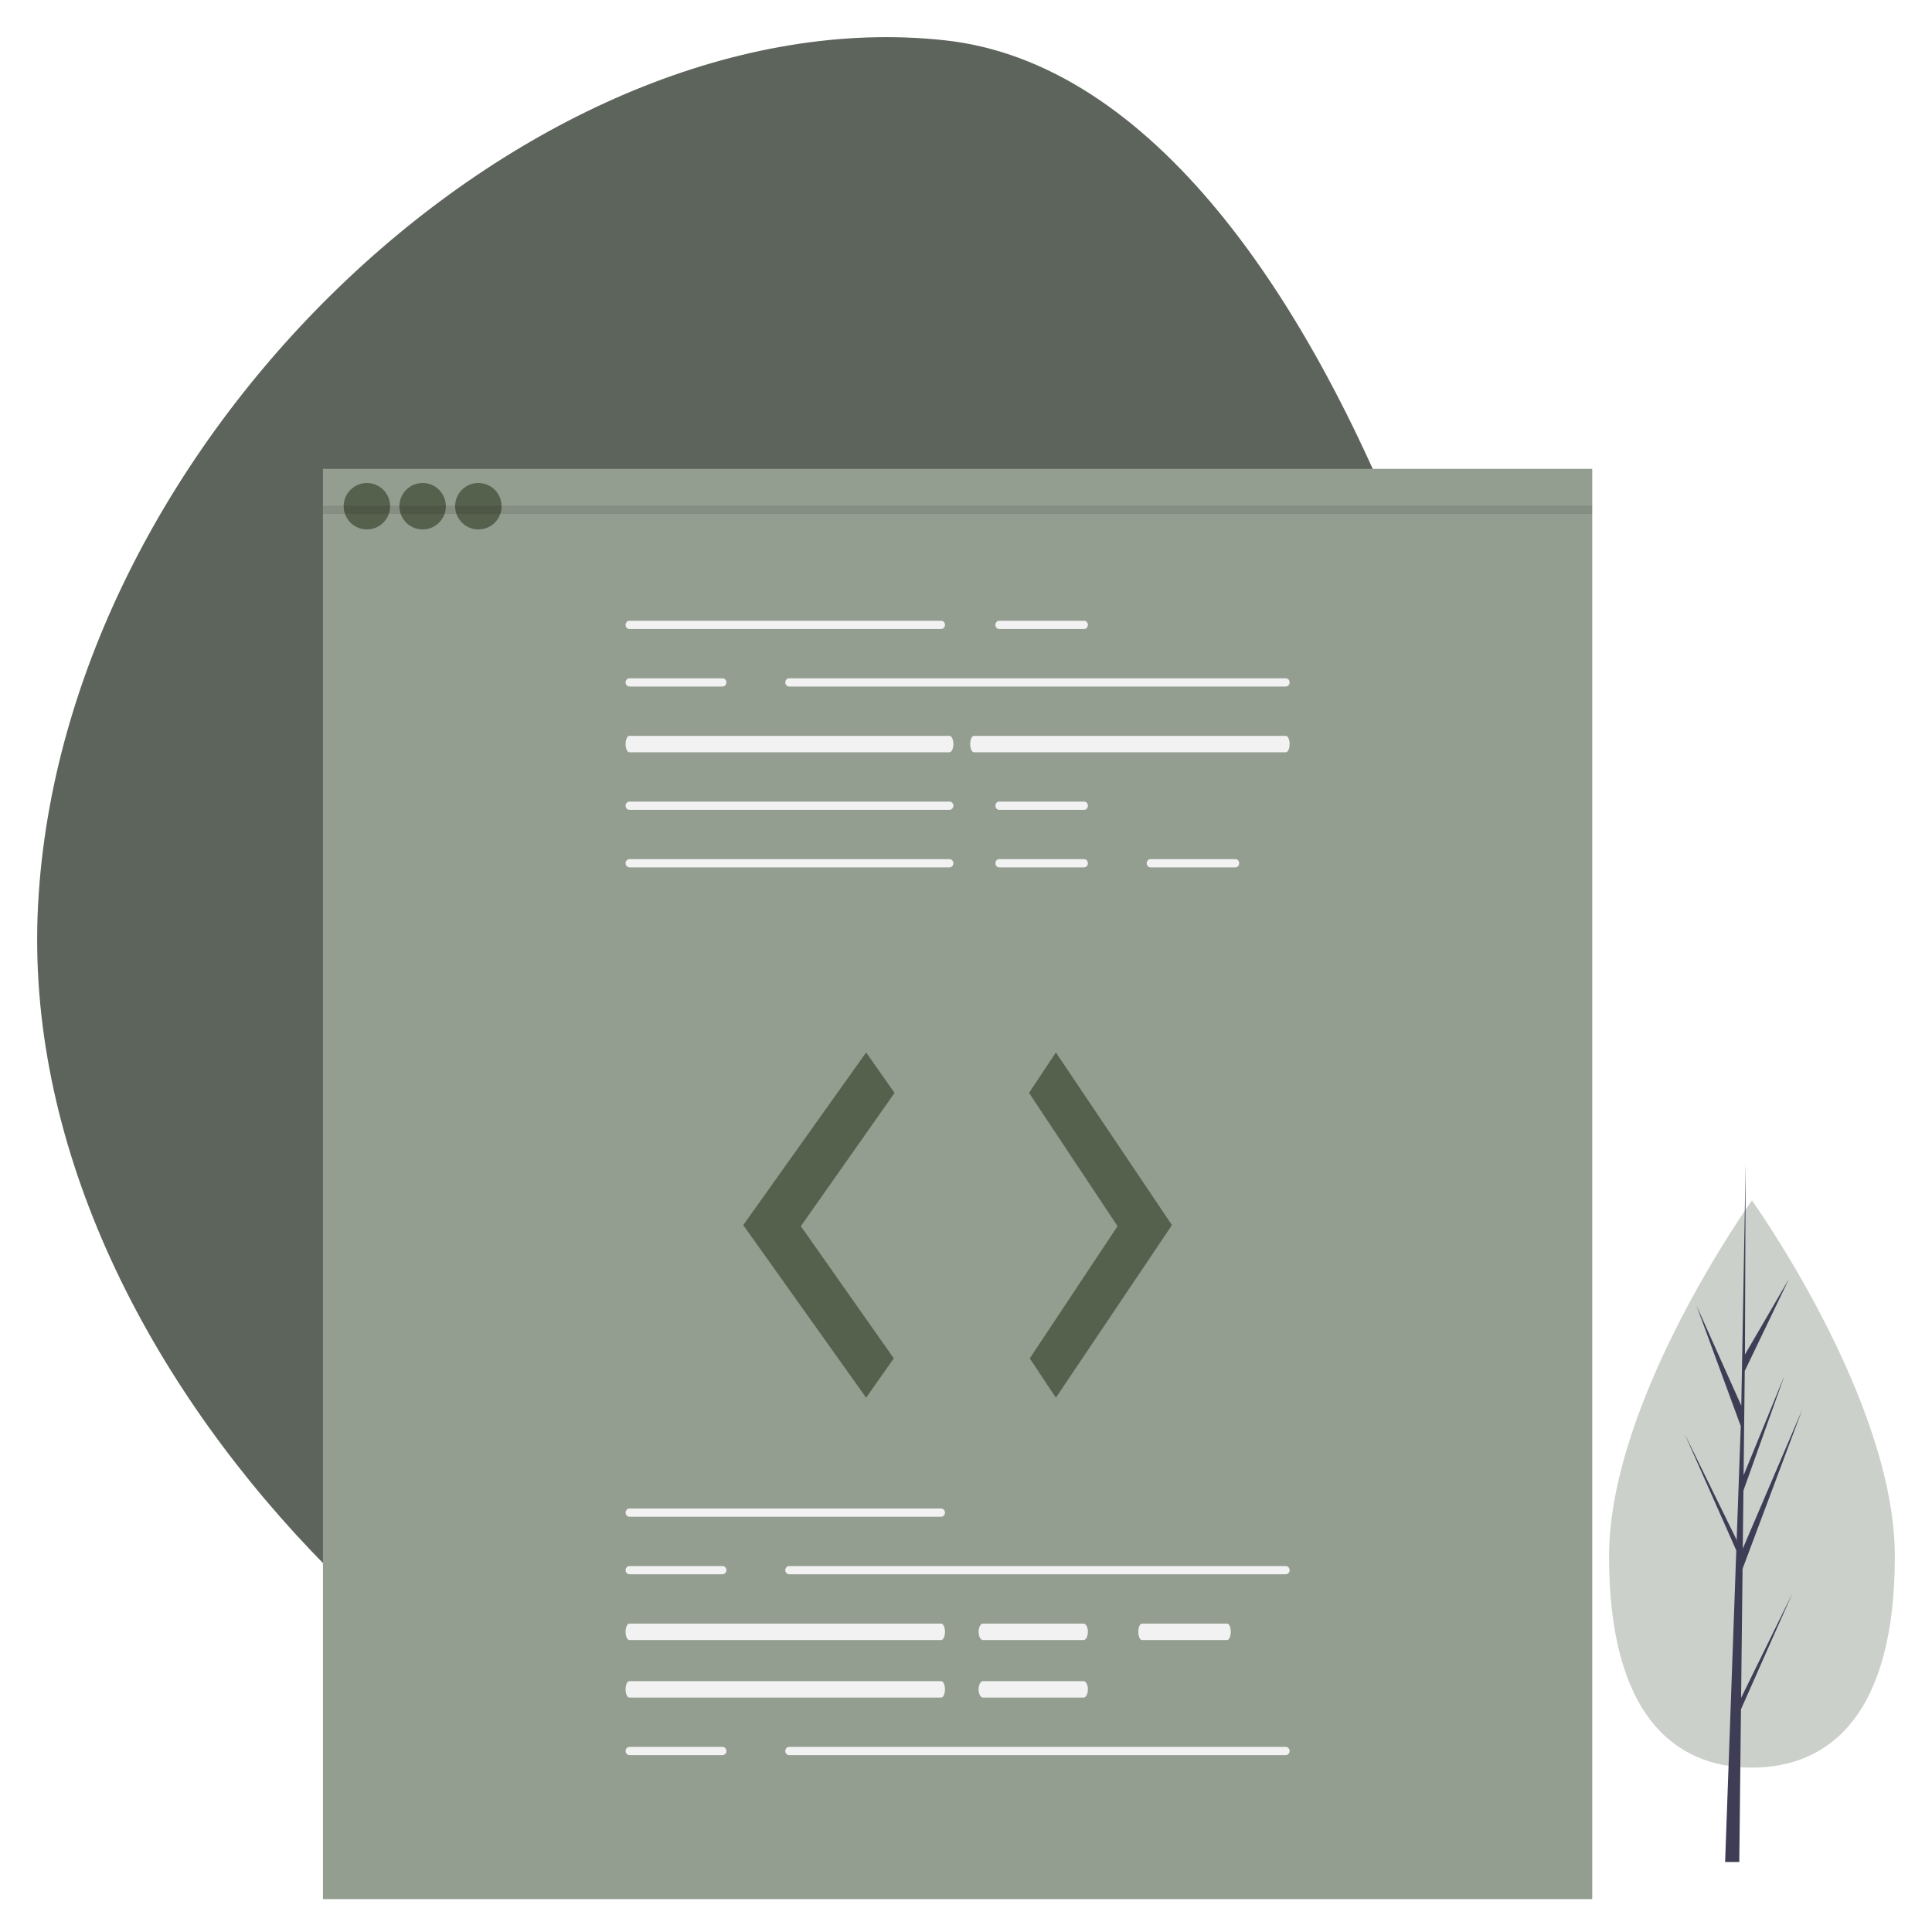 <svg width="208" height="208" viewBox="0 0 208 208" fill="none" xmlns="http://www.w3.org/2000/svg">
<g filter="url(#filter0_d)">
<path d="M98.052 198.207C53.98 193.37 1.422 144.124 4.098 93.417C6.774 42.71 57.676 -4.495 101.748 0.342C145.82 5.179 171.189 99.942 168.513 150.649C165.838 201.357 142.123 203.044 98.052 198.207Z" fill="#5D645C"/>
<g filter="url(#filter1_d)">
<path d="M171.421 42.478H34.769V196.46H171.421V42.478Z" fill="#939D90"/>
</g>
<path d="M101.331 63.717H67.757C67.703 63.717 67.65 63.706 67.6 63.683C67.551 63.661 67.506 63.629 67.468 63.587C67.43 63.546 67.4 63.498 67.379 63.444C67.359 63.39 67.348 63.333 67.348 63.274C67.348 63.216 67.359 63.158 67.379 63.105C67.4 63.051 67.43 63.002 67.468 62.961C67.506 62.92 67.551 62.887 67.6 62.865C67.65 62.843 67.703 62.832 67.757 62.832H101.331C101.439 62.832 101.542 62.879 101.619 62.962C101.695 63.045 101.738 63.157 101.738 63.274C101.738 63.392 101.695 63.504 101.619 63.587C101.542 63.67 101.439 63.717 101.331 63.717V63.717Z" fill="#F2F2F2"/>
<path d="M138.429 69.912H84.956C84.846 69.912 84.741 69.865 84.664 69.782C84.587 69.699 84.543 69.586 84.543 69.469C84.543 69.352 84.587 69.239 84.664 69.156C84.741 69.073 84.846 69.027 84.956 69.027H138.429C138.483 69.027 138.537 69.038 138.587 69.06C138.637 69.082 138.682 69.115 138.721 69.156C138.759 69.197 138.789 69.246 138.81 69.3C138.831 69.353 138.842 69.411 138.842 69.469C138.842 69.527 138.831 69.585 138.81 69.638C138.789 69.692 138.759 69.741 138.721 69.782C138.682 69.823 138.637 69.856 138.587 69.878C138.537 69.9 138.483 69.912 138.429 69.912V69.912Z" fill="#F2F2F2"/>
<path d="M102.224 76.991H67.767C67.656 76.991 67.549 76.898 67.471 76.732C67.392 76.566 67.348 76.341 67.348 76.106C67.348 75.871 67.392 75.646 67.471 75.48C67.549 75.314 67.656 75.221 67.767 75.221H102.224C102.335 75.221 102.442 75.314 102.52 75.48C102.598 75.646 102.643 75.871 102.643 76.106C102.643 76.341 102.598 76.566 102.52 76.732C102.442 76.898 102.335 76.991 102.224 76.991V76.991Z" fill="#F2F2F2"/>
<path d="M138.434 76.991H104.86C104.752 76.991 104.648 76.898 104.572 76.732C104.495 76.566 104.452 76.341 104.452 76.106C104.452 75.871 104.495 75.646 104.572 75.48C104.648 75.314 104.752 75.221 104.86 75.221H138.434C138.542 75.221 138.646 75.314 138.722 75.48C138.799 75.646 138.842 75.871 138.842 76.106C138.842 76.341 138.799 76.566 138.722 76.732C138.646 76.898 138.542 76.991 138.434 76.991V76.991Z" fill="#F2F2F2"/>
<path d="M102.224 83.186H67.767C67.656 83.186 67.549 83.139 67.471 83.056C67.392 82.973 67.348 82.861 67.348 82.743C67.348 82.626 67.392 82.513 67.471 82.43C67.549 82.347 67.656 82.301 67.767 82.301H102.224C102.335 82.301 102.442 82.347 102.52 82.43C102.598 82.513 102.643 82.626 102.643 82.743C102.643 82.861 102.598 82.973 102.52 83.056C102.442 83.139 102.335 83.186 102.224 83.186V83.186Z" fill="#F2F2F2"/>
<path d="M102.224 89.381H67.767C67.656 89.381 67.549 89.334 67.471 89.251C67.392 89.168 67.348 89.055 67.348 88.938C67.348 88.821 67.392 88.708 67.471 88.625C67.549 88.542 67.656 88.496 67.767 88.496H102.224C102.335 88.496 102.442 88.542 102.52 88.625C102.598 88.708 102.643 88.821 102.643 88.938C102.643 89.055 102.598 89.168 102.52 89.251C102.442 89.334 102.335 89.381 102.224 89.381V89.381Z" fill="#F2F2F2"/>
<path d="M116.733 63.717H107.556C107.453 63.717 107.354 63.67 107.281 63.587C107.208 63.504 107.167 63.392 107.167 63.274C107.167 63.157 107.208 63.044 107.281 62.961C107.354 62.878 107.453 62.832 107.556 62.832H116.733C116.836 62.832 116.935 62.878 117.008 62.961C117.081 63.044 117.122 63.157 117.122 63.274C117.122 63.392 117.081 63.504 117.008 63.587C116.935 63.67 116.836 63.717 116.733 63.717V63.717Z" fill="#F2F2F2"/>
<path d="M116.733 83.186H107.556C107.453 83.186 107.354 83.139 107.281 83.056C107.208 82.973 107.167 82.861 107.167 82.743C107.167 82.626 107.208 82.513 107.281 82.43C107.354 82.347 107.453 82.301 107.556 82.301H116.733C116.836 82.301 116.935 82.347 117.008 82.43C117.081 82.513 117.122 82.626 117.122 82.743C117.122 82.861 117.081 82.973 117.008 83.056C116.935 83.139 116.836 83.186 116.733 83.186V83.186Z" fill="#F2F2F2"/>
<path d="M116.733 89.381H107.557C107.506 89.381 107.455 89.369 107.408 89.347C107.361 89.325 107.318 89.292 107.282 89.251C107.245 89.21 107.217 89.161 107.197 89.108C107.178 89.054 107.167 88.996 107.167 88.938C107.167 88.88 107.178 88.822 107.197 88.769C107.217 88.715 107.245 88.666 107.282 88.625C107.318 88.584 107.361 88.551 107.408 88.529C107.455 88.507 107.506 88.496 107.557 88.496H116.733C116.784 88.496 116.834 88.507 116.882 88.529C116.929 88.551 116.972 88.584 117.008 88.625C117.044 88.666 117.073 88.715 117.092 88.769C117.112 88.822 117.122 88.88 117.122 88.938C117.122 88.996 117.112 89.054 117.092 89.108C117.073 89.161 117.044 89.21 117.008 89.251C116.972 89.292 116.929 89.325 116.882 89.347C116.834 89.369 116.784 89.381 116.733 89.381V89.381Z" fill="#F2F2F2"/>
<path d="M133.022 89.381H123.845C123.742 89.38 123.643 89.334 123.571 89.251C123.498 89.168 123.457 89.055 123.457 88.938C123.457 88.821 123.498 88.709 123.571 88.626C123.643 88.543 123.742 88.496 123.845 88.496H133.022C133.073 88.496 133.124 88.507 133.171 88.529C133.218 88.551 133.261 88.584 133.298 88.625C133.334 88.666 133.362 88.715 133.382 88.769C133.402 88.822 133.412 88.88 133.412 88.938C133.412 88.996 133.402 89.054 133.382 89.108C133.362 89.161 133.334 89.21 133.298 89.251C133.261 89.292 133.218 89.325 133.171 89.347C133.124 89.369 133.073 89.381 133.022 89.381V89.381Z" fill="#F2F2F2"/>
<path d="M77.784 69.912H67.773C67.66 69.912 67.552 69.865 67.473 69.782C67.393 69.699 67.348 69.586 67.348 69.469C67.348 69.352 67.393 69.239 67.473 69.156C67.552 69.073 67.66 69.027 67.773 69.027H77.784C77.896 69.027 78.004 69.073 78.084 69.156C78.163 69.239 78.208 69.352 78.208 69.469C78.208 69.586 78.163 69.699 78.084 69.782C78.004 69.865 77.896 69.912 77.784 69.912V69.912Z" fill="#F2F2F2"/>
<path d="M101.33 159.292H67.756C67.648 159.292 67.544 159.245 67.468 159.162C67.391 159.079 67.348 158.967 67.348 158.849C67.348 158.732 67.391 158.62 67.468 158.537C67.544 158.454 67.648 158.407 67.756 158.407H101.33C101.438 158.407 101.542 158.454 101.618 158.537C101.695 158.62 101.738 158.732 101.738 158.849C101.738 158.967 101.695 159.079 101.618 159.162C101.542 159.245 101.438 159.292 101.33 159.292Z" fill="#F2F2F2"/>
<path d="M101.33 172.566H67.756C67.648 172.566 67.544 172.473 67.468 172.307C67.391 172.141 67.348 171.916 67.348 171.681C67.348 171.447 67.391 171.222 67.468 171.056C67.544 170.89 67.648 170.796 67.756 170.796H101.33C101.438 170.796 101.542 170.89 101.618 171.056C101.695 171.222 101.738 171.447 101.738 171.681C101.738 171.916 101.695 172.141 101.618 172.307C101.542 172.473 101.438 172.566 101.33 172.566Z" fill="#F2F2F2"/>
<path d="M101.329 178.761H67.757C67.703 178.761 67.65 178.739 67.6 178.694C67.551 178.65 67.506 178.585 67.468 178.503C67.43 178.42 67.4 178.323 67.379 178.215C67.359 178.108 67.348 177.993 67.348 177.876C67.348 177.76 67.359 177.645 67.379 177.537C67.4 177.43 67.43 177.332 67.468 177.25C67.506 177.168 67.551 177.102 67.6 177.058C67.65 177.014 67.703 176.991 67.757 176.991H101.329C101.383 176.991 101.436 177.014 101.485 177.058C101.535 177.102 101.58 177.168 101.618 177.25C101.656 177.332 101.686 177.43 101.706 177.537C101.727 177.645 101.738 177.76 101.738 177.876C101.738 177.993 101.727 178.108 101.706 178.215C101.686 178.323 101.656 178.42 101.618 178.503C101.58 178.585 101.535 178.65 101.485 178.694C101.436 178.739 101.383 178.761 101.329 178.761V178.761Z" fill="#F2F2F2"/>
<path d="M116.663 172.566H105.817C105.695 172.566 105.578 172.473 105.492 172.307C105.406 172.141 105.357 171.916 105.357 171.681C105.357 171.447 105.406 171.222 105.492 171.056C105.578 170.89 105.695 170.796 105.817 170.796H116.663C116.784 170.796 116.901 170.89 116.988 171.056C117.074 171.222 117.122 171.447 117.122 171.681C117.122 171.916 117.074 172.141 116.988 172.307C116.901 172.473 116.784 172.566 116.663 172.566Z" fill="#F2F2F2"/>
<path d="M116.663 178.761H105.817C105.695 178.761 105.578 178.668 105.492 178.502C105.406 178.336 105.357 178.111 105.357 177.876C105.357 177.641 105.406 177.416 105.492 177.25C105.578 177.084 105.695 176.991 105.817 176.991H116.663C116.784 176.991 116.901 177.084 116.988 177.25C117.074 177.416 117.122 177.641 117.122 177.876C117.122 178.111 117.074 178.336 116.988 178.502C116.901 178.668 116.784 178.761 116.663 178.761V178.761Z" fill="#F2F2F2"/>
<path d="M132.118 172.566H122.941C122.838 172.566 122.739 172.473 122.666 172.307C122.593 172.141 122.552 171.916 122.552 171.681C122.552 171.447 122.593 171.222 122.666 171.056C122.739 170.89 122.838 170.796 122.941 170.796H132.118C132.221 170.796 132.32 170.89 132.393 171.056C132.466 171.222 132.507 171.447 132.507 171.681C132.507 171.916 132.466 172.141 132.393 172.307C132.32 172.473 132.221 172.566 132.118 172.566V172.566Z" fill="#F2F2F2"/>
<path d="M138.429 165.487H84.956C84.846 165.487 84.741 165.44 84.664 165.357C84.587 165.274 84.543 165.162 84.543 165.044C84.543 164.927 84.587 164.814 84.664 164.731C84.741 164.648 84.846 164.602 84.956 164.602H138.429C138.538 164.602 138.643 164.648 138.721 164.731C138.798 164.814 138.842 164.927 138.842 165.044C138.842 165.162 138.798 165.274 138.721 165.357C138.643 165.44 138.538 165.487 138.429 165.487V165.487Z" fill="#F2F2F2"/>
<path d="M77.784 165.487H67.773C67.66 165.487 67.552 165.44 67.473 165.357C67.393 165.274 67.348 165.162 67.348 165.044C67.348 164.927 67.393 164.814 67.473 164.731C67.552 164.648 67.66 164.602 67.773 164.602H77.784C77.896 164.602 78.004 164.648 78.084 164.731C78.163 164.814 78.208 164.927 78.208 165.044C78.208 165.162 78.163 165.274 78.084 165.357C78.004 165.44 77.896 165.487 77.784 165.487V165.487Z" fill="#F2F2F2"/>
<path d="M138.429 184.956H84.956C84.902 184.956 84.849 184.945 84.798 184.922C84.748 184.9 84.703 184.868 84.664 184.826C84.626 184.785 84.595 184.737 84.575 184.683C84.554 184.629 84.543 184.571 84.543 184.513C84.543 184.455 84.554 184.397 84.575 184.344C84.595 184.29 84.626 184.241 84.664 184.2C84.703 184.159 84.748 184.126 84.798 184.104C84.849 184.082 84.902 184.071 84.956 184.071H138.429C138.538 184.071 138.643 184.117 138.721 184.2C138.798 184.283 138.842 184.396 138.842 184.513C138.842 184.631 138.798 184.743 138.721 184.826C138.643 184.909 138.538 184.956 138.429 184.956V184.956Z" fill="#F2F2F2"/>
<path d="M77.783 184.956H67.773C67.718 184.956 67.662 184.945 67.611 184.922C67.559 184.9 67.512 184.868 67.473 184.826C67.433 184.785 67.402 184.737 67.381 184.683C67.359 184.629 67.348 184.571 67.348 184.513C67.348 184.455 67.359 184.397 67.381 184.344C67.402 184.29 67.433 184.241 67.473 184.2C67.512 184.159 67.559 184.126 67.611 184.104C67.662 184.082 67.718 184.071 67.773 184.071H77.783C77.839 184.071 77.894 184.082 77.946 184.104C77.997 184.126 78.044 184.159 78.084 184.2C78.123 184.241 78.154 184.29 78.176 184.344C78.197 184.397 78.208 184.455 78.208 184.513C78.208 184.571 78.197 184.629 78.176 184.683C78.154 184.737 78.123 184.785 78.084 184.826C78.044 184.868 77.997 184.9 77.946 184.922C77.894 184.945 77.839 184.956 77.783 184.956Z" fill="#F2F2F2"/>
<g filter="url(#filter2_d)">
<path d="M93.248 105.31L80.018 123.894L93.248 142.478L96.225 138.244L86.22 124.011L96.308 109.662L93.248 105.31Z" fill="#56614D"/>
</g>
<g filter="url(#filter3_d)">
<path d="M113.677 105.31L126.172 123.894L113.677 142.478L110.865 138.244L120.315 124.011L110.787 109.662L113.677 105.31Z" fill="#56614D"/>
</g>
<g filter="url(#filter4_d)">
<path d="M51.5 49C52.881 49 54 47.881 54 46.5C54 45.119 52.881 44 51.5 44C50.119 44 49 45.119 49 46.5C49 47.881 50.119 49 51.5 49Z" fill="#56614D"/>
</g>
<g filter="url(#filter5_d)">
<path d="M45.5 49C46.881 49 48 47.881 48 46.5C48 45.119 46.881 44 45.5 44C44.119 44 43 45.119 43 46.5C43 47.881 44.119 49 45.5 49Z" fill="#56614D"/>
</g>
<g filter="url(#filter6_d)">
<path d="M39.5 49C40.881 49 42 47.881 42 46.5C42 45.119 40.881 44 39.5 44C38.119 44 37 45.119 37 46.5C37 47.881 38.119 49 39.5 49Z" fill="#56614D"/>
</g>
<path opacity="0.1" d="M171.421 50.442H34.769V51.327H171.421V50.442Z" fill="black"/>
<g filter="url(#filter7_d)">
<path d="M204 159.552C204 176.413 197.112 182.301 188.615 182.301C180.119 182.301 173.231 176.413 173.231 159.552C173.231 142.69 188.615 121.239 188.615 121.239C188.615 121.239 204 142.69 204 159.552Z" fill="#CCD0CA"/>
</g>
<path d="M187.449 178.789L187.604 164.902L194.045 147.722L187.628 162.724L187.698 156.479L192.137 144.05L187.716 154.827L187.841 143.597L192.595 133.702L187.861 141.831L187.939 121.239L187.448 148.499L187.488 147.375L182.655 136.589L187.411 149.534L186.961 162.076L186.947 161.743L181.376 150.393L186.93 162.919L186.874 164.487L186.864 164.511L186.868 164.64L185.726 196.46H187.252L187.435 180.024L192.977 167.529L187.449 178.789Z" fill="#3F3D56"/>
</g>
<defs>
<filter id="filter0_d" x="0" y="0" width="208" height="208" filterUnits="userSpaceOnUse" color-interpolation-filters="sRGB">
<feFlood flood-opacity="0" result="BackgroundImageFix"/>
<feColorMatrix in="SourceAlpha" type="matrix" values="0 0 0 0 0 0 0 0 0 0 0 0 0 0 0 0 0 0 127 0"/>
<feOffset dy="4"/>
<feGaussianBlur stdDeviation="2"/>
<feColorMatrix type="matrix" values="0 0 0 0 0 0 0 0 0 0 0 0 0 0 0 0 0 0 0.25 0"/>
<feBlend mode="normal" in2="BackgroundImageFix" result="effect1_dropShadow"/>
<feBlend mode="normal" in="SourceGraphic" in2="effect1_dropShadow" result="shape"/>
</filter>
<filter id="filter1_d" x="30.769" y="42.478" width="144.652" height="161.982" filterUnits="userSpaceOnUse" color-interpolation-filters="sRGB">
<feFlood flood-opacity="0" result="BackgroundImageFix"/>
<feColorMatrix in="SourceAlpha" type="matrix" values="0 0 0 0 0 0 0 0 0 0 0 0 0 0 0 0 0 0 127 0"/>
<feOffset dy="4"/>
<feGaussianBlur stdDeviation="2"/>
<feColorMatrix type="matrix" values="0 0 0 0 0 0 0 0 0 0 0 0 0 0 0 0 0 0 0.25 0"/>
<feBlend mode="normal" in2="BackgroundImageFix" result="effect1_dropShadow"/>
<feBlend mode="normal" in="SourceGraphic" in2="effect1_dropShadow" result="shape"/>
</filter>
<filter id="filter2_d" x="76.018" y="105.31" width="24.29" height="45.168" filterUnits="userSpaceOnUse" color-interpolation-filters="sRGB">
<feFlood flood-opacity="0" result="BackgroundImageFix"/>
<feColorMatrix in="SourceAlpha" type="matrix" values="0 0 0 0 0 0 0 0 0 0 0 0 0 0 0 0 0 0 127 0"/>
<feOffset dy="4"/>
<feGaussianBlur stdDeviation="2"/>
<feColorMatrix type="matrix" values="0 0 0 0 0 0 0 0 0 0 0 0 0 0 0 0 0 0 0.25 0"/>
<feBlend mode="normal" in2="BackgroundImageFix" result="effect1_dropShadow"/>
<feBlend mode="normal" in="SourceGraphic" in2="effect1_dropShadow" result="shape"/>
</filter>
<filter id="filter3_d" x="106.787" y="105.31" width="23.385" height="45.168" filterUnits="userSpaceOnUse" color-interpolation-filters="sRGB">
<feFlood flood-opacity="0" result="BackgroundImageFix"/>
<feColorMatrix in="SourceAlpha" type="matrix" values="0 0 0 0 0 0 0 0 0 0 0 0 0 0 0 0 0 0 127 0"/>
<feOffset dy="4"/>
<feGaussianBlur stdDeviation="2"/>
<feColorMatrix type="matrix" values="0 0 0 0 0 0 0 0 0 0 0 0 0 0 0 0 0 0 0.25 0"/>
<feBlend mode="normal" in2="BackgroundImageFix" result="effect1_dropShadow"/>
<feBlend mode="normal" in="SourceGraphic" in2="effect1_dropShadow" result="shape"/>
</filter>
<filter id="filter4_d" x="45" y="44" width="13" height="13" filterUnits="userSpaceOnUse" color-interpolation-filters="sRGB">
<feFlood flood-opacity="0" result="BackgroundImageFix"/>
<feColorMatrix in="SourceAlpha" type="matrix" values="0 0 0 0 0 0 0 0 0 0 0 0 0 0 0 0 0 0 127 0"/>
<feOffset dy="4"/>
<feGaussianBlur stdDeviation="2"/>
<feColorMatrix type="matrix" values="0 0 0 0 0 0 0 0 0 0 0 0 0 0 0 0 0 0 0.25 0"/>
<feBlend mode="normal" in2="BackgroundImageFix" result="effect1_dropShadow"/>
<feBlend mode="normal" in="SourceGraphic" in2="effect1_dropShadow" result="shape"/>
</filter>
<filter id="filter5_d" x="39" y="44" width="13" height="13" filterUnits="userSpaceOnUse" color-interpolation-filters="sRGB">
<feFlood flood-opacity="0" result="BackgroundImageFix"/>
<feColorMatrix in="SourceAlpha" type="matrix" values="0 0 0 0 0 0 0 0 0 0 0 0 0 0 0 0 0 0 127 0"/>
<feOffset dy="4"/>
<feGaussianBlur stdDeviation="2"/>
<feColorMatrix type="matrix" values="0 0 0 0 0 0 0 0 0 0 0 0 0 0 0 0 0 0 0.25 0"/>
<feBlend mode="normal" in2="BackgroundImageFix" result="effect1_dropShadow"/>
<feBlend mode="normal" in="SourceGraphic" in2="effect1_dropShadow" result="shape"/>
</filter>
<filter id="filter6_d" x="33" y="44" width="13" height="13" filterUnits="userSpaceOnUse" color-interpolation-filters="sRGB">
<feFlood flood-opacity="0" result="BackgroundImageFix"/>
<feColorMatrix in="SourceAlpha" type="matrix" values="0 0 0 0 0 0 0 0 0 0 0 0 0 0 0 0 0 0 127 0"/>
<feOffset dy="4"/>
<feGaussianBlur stdDeviation="2"/>
<feColorMatrix type="matrix" values="0 0 0 0 0 0 0 0 0 0 0 0 0 0 0 0 0 0 0.25 0"/>
<feBlend mode="normal" in2="BackgroundImageFix" result="effect1_dropShadow"/>
<feBlend mode="normal" in="SourceGraphic" in2="effect1_dropShadow" result="shape"/>
</filter>
<filter id="filter7_d" x="169.231" y="121.239" width="38.769" height="69.062" filterUnits="userSpaceOnUse" color-interpolation-filters="sRGB">
<feFlood flood-opacity="0" result="BackgroundImageFix"/>
<feColorMatrix in="SourceAlpha" type="matrix" values="0 0 0 0 0 0 0 0 0 0 0 0 0 0 0 0 0 0 127 0"/>
<feOffset dy="4"/>
<feGaussianBlur stdDeviation="2"/>
<feColorMatrix type="matrix" values="0 0 0 0 0 0 0 0 0 0 0 0 0 0 0 0 0 0 0.25 0"/>
<feBlend mode="normal" in2="BackgroundImageFix" result="effect1_dropShadow"/>
<feBlend mode="normal" in="SourceGraphic" in2="effect1_dropShadow" result="shape"/>
</filter>
</defs>
</svg>
